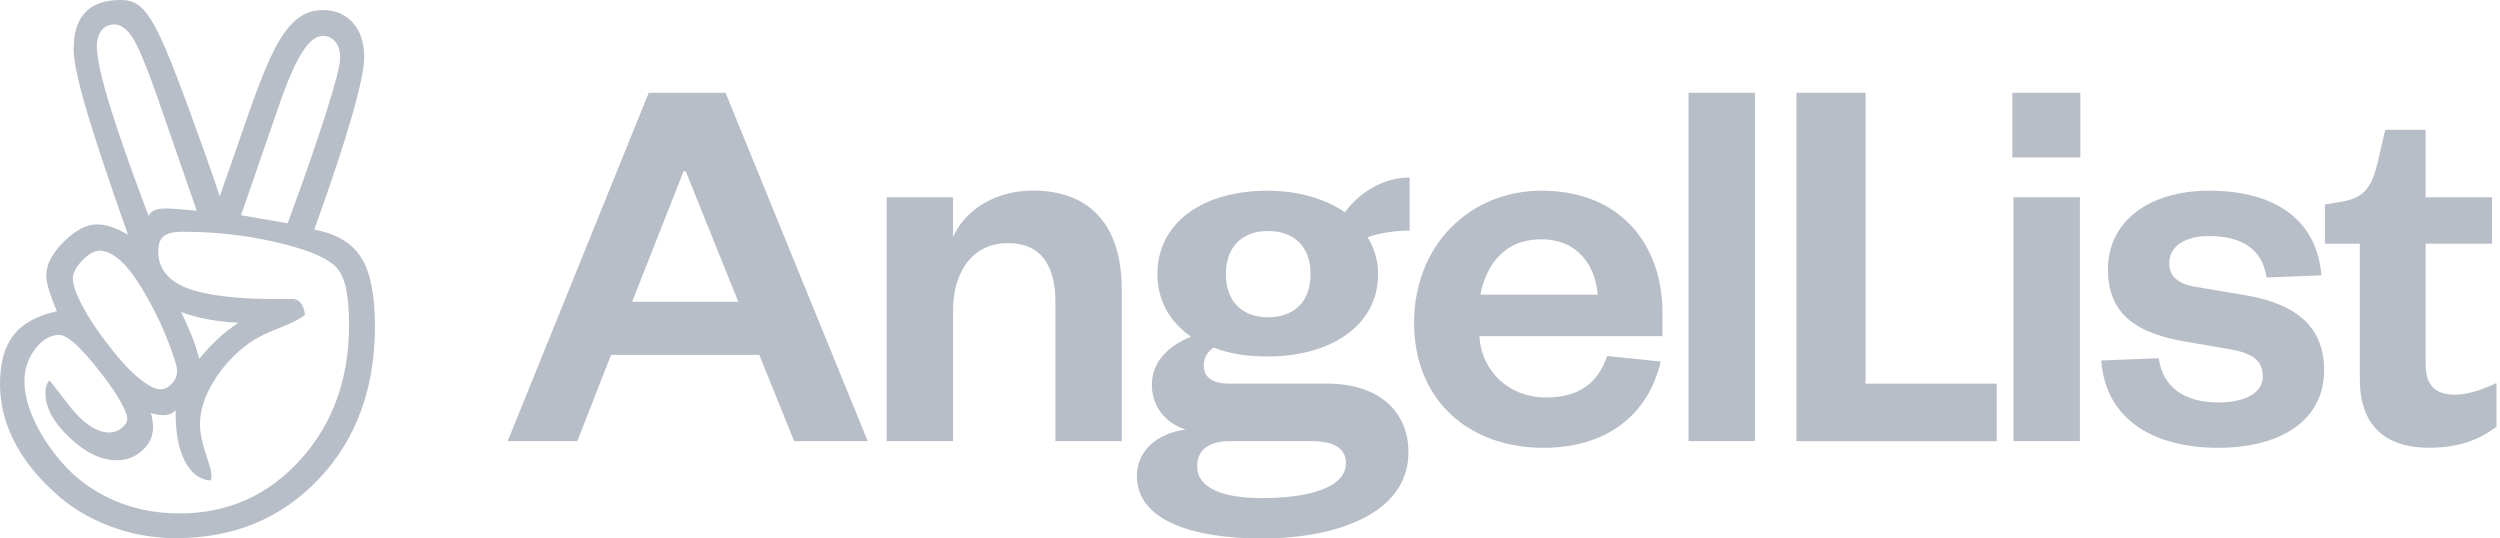 <svg width="260" height="56" viewBox="0 0 260 56" fill="none" xmlns="http://www.w3.org/2000/svg">
<path d="M32.685 23.875C34.993 24.308 36.618 25.286 37.569 26.794C38.519 28.309 38.995 30.692 38.995 33.942C38.995 40.402 37.052 45.683 33.167 49.801C29.282 53.913 24.316 55.971 18.268 55.971C15.884 55.971 13.57 55.544 11.324 54.684C9.079 53.823 7.15 52.625 5.538 51.089C3.692 49.395 2.308 47.612 1.385 45.725C0.462 43.838 0 41.91 0 39.94C0 37.737 0.475 36.036 1.426 34.831C2.376 33.626 3.871 32.806 5.924 32.372C5.538 31.477 5.256 30.72 5.077 30.107C4.898 29.494 4.808 29.019 4.808 28.681C4.808 27.531 5.414 26.347 6.633 25.142C7.853 23.937 8.996 23.337 10.078 23.337C10.539 23.337 11.028 23.42 11.538 23.585C12.048 23.751 12.64 24.026 13.308 24.412C11.331 18.827 9.899 14.516 9.003 11.479C8.108 8.443 7.66 6.349 7.66 5.192C7.66 3.602 7.935 2.39 8.734 1.439C9.713 0.275 11.18 0 12.592 0C15.444 0 16.463 2.445 21.388 16.148C22.049 17.987 22.518 19.412 22.849 20.418C23.131 19.626 23.53 18.497 24.04 17.037C27.732 6.377 29.31 1.047 33.574 1.047C34.882 1.047 35.922 1.487 36.708 2.376C37.493 3.257 37.879 4.449 37.879 5.929C37.879 7.058 37.452 9.117 36.591 12.12C35.73 15.115 34.428 19.034 32.685 23.875ZM5.152 39.562C5.511 39.995 6.013 40.636 6.654 41.483C8.349 43.817 9.912 44.981 11.345 44.981C11.834 44.981 12.268 44.83 12.654 44.52C13.04 44.21 13.232 43.893 13.232 43.556C13.232 43.17 12.978 42.529 12.461 41.634C11.944 40.739 11.242 39.727 10.346 38.597C9.32 37.289 8.466 36.339 7.791 35.733C7.109 35.134 6.565 34.831 6.158 34.831C5.263 34.831 4.436 35.313 3.678 36.27C2.921 37.234 2.542 38.363 2.542 39.672C2.542 40.725 2.804 41.896 3.327 43.191C3.851 44.485 4.615 45.787 5.614 47.095C7.129 49.12 9.003 50.676 11.249 51.764C13.494 52.852 15.974 53.396 18.688 53.396C23.689 53.396 27.87 51.53 31.245 47.804C34.614 44.079 36.301 39.403 36.301 33.791C36.301 32.076 36.17 30.713 35.916 29.7C35.661 28.688 35.234 27.951 34.648 27.49C33.594 26.622 31.555 25.837 28.518 25.142C25.48 24.453 22.304 24.102 18.998 24.102C18.075 24.102 17.421 24.253 17.035 24.563C16.649 24.873 16.456 25.396 16.456 26.14C16.456 27.882 17.427 29.143 19.377 29.928C21.326 30.713 24.481 31.098 28.834 31.098H30.412C30.77 31.098 31.059 31.236 31.28 31.505C31.5 31.773 31.645 32.179 31.721 32.717C31.287 33.13 30.384 33.598 29.027 34.121C27.67 34.645 26.63 35.168 25.914 35.678C24.378 36.807 23.138 38.143 22.201 39.692C21.264 41.242 20.796 42.709 20.796 44.093C20.796 44.94 20.996 45.959 21.395 47.15C21.795 48.342 21.994 49.078 21.994 49.361V49.629L21.919 49.974C20.789 49.898 19.9 49.237 19.246 47.997C18.591 46.758 18.268 45.098 18.268 43.018V42.674C18.061 42.853 17.861 42.984 17.669 43.06C17.476 43.136 17.262 43.177 17.035 43.177C16.801 43.177 16.587 43.156 16.38 43.122C16.174 43.08 15.946 43.025 15.691 42.95C15.767 43.232 15.829 43.507 15.864 43.776C15.905 44.044 15.919 44.258 15.919 44.409C15.919 45.36 15.547 46.172 14.803 46.847C14.059 47.529 13.177 47.866 12.151 47.866C10.539 47.866 8.893 47.081 7.226 45.504C5.559 43.927 4.725 42.385 4.725 40.87C4.725 40.588 4.76 40.34 4.822 40.119C4.891 39.899 5.001 39.713 5.152 39.562ZM16.69 40.484C17.124 40.484 17.524 40.285 17.882 39.885C18.24 39.486 18.419 39.059 18.419 38.597C18.419 38.108 18.068 36.979 17.358 35.196C16.656 33.412 15.774 31.663 14.727 29.948C13.956 28.668 13.205 27.697 12.461 27.049C11.717 26.395 11.014 26.071 10.346 26.071C9.809 26.071 9.21 26.409 8.555 27.09C7.901 27.772 7.577 28.406 7.577 28.991C7.577 29.604 7.901 30.527 8.542 31.759C9.182 32.992 10.043 34.294 11.118 35.678C12.247 37.193 13.308 38.37 14.307 39.217C15.306 40.057 16.098 40.484 16.69 40.484ZM20.458 21.919L16.305 9.923C15.23 6.872 14.397 4.882 13.804 3.946C13.212 3.009 12.571 2.541 11.882 2.541C11.345 2.541 10.911 2.748 10.573 3.154C10.243 3.567 10.071 4.118 10.071 4.807C10.071 5.984 10.518 8.036 11.414 10.956C12.309 13.876 13.659 17.711 15.45 22.449C15.602 22.167 15.822 21.967 16.105 21.85C16.387 21.733 16.773 21.678 17.255 21.678C17.407 21.678 17.717 21.692 18.178 21.719C18.647 21.747 19.404 21.816 20.458 21.919ZM24.798 33.564C23.696 33.515 22.649 33.398 21.664 33.219C20.679 33.04 19.735 32.785 18.84 32.448C19.246 33.267 19.611 34.087 19.935 34.906C20.259 35.726 20.52 36.532 20.72 37.33C21.333 36.559 21.981 35.864 22.663 35.237C23.345 34.61 24.054 34.053 24.798 33.564ZM29.916 23.22C31.631 18.558 32.974 14.709 33.932 11.672C34.896 8.635 35.371 6.769 35.371 6.081C35.371 5.337 35.213 4.758 34.889 4.352C34.566 3.946 34.125 3.739 33.56 3.739C32.843 3.739 32.113 4.338 31.369 5.53C30.625 6.721 29.806 8.635 28.91 11.28L25.067 22.387L29.916 23.22Z" fill="#B8BEC8"/>
<path d="M75.459 9.648L90.242 45.877H82.589L78.965 36.904H63.549L60.043 45.877H52.797L67.469 9.648H75.459ZM65.74 31.388H76.782L71.319 17.815H71.092L65.74 31.388Z" fill="#B8BEC8"/>
<path d="M99.115 45.876H92.213V20.514H99.115V24.653C100.382 21.774 103.599 19.819 107.401 19.819C114.186 19.819 116.666 24.419 116.666 30.059V45.876H109.764V31.443C109.764 27.532 108.214 25.287 104.818 25.287C101.312 25.287 99.121 28.048 99.121 32.304V45.876H99.115Z" fill="#B8BEC8"/>
<path d="M131.805 37.077C129.732 37.077 127.838 36.787 126.226 36.154C125.592 36.553 125.193 37.187 125.193 37.992C125.193 39.142 125.943 39.893 127.838 39.893H137.964C143.598 39.893 146.478 42.944 146.478 47.027C146.478 53.356 139.114 56 131.234 56C124.215 56 118.235 54.216 118.235 49.499C118.235 46.91 120.309 45.071 123.298 44.672C120.998 43.921 119.792 42.083 119.792 40.017C119.792 37.717 121.404 35.989 123.877 35.017C121.693 33.523 120.371 31.278 120.371 28.517C120.371 23.111 125.144 19.833 131.819 19.833C134.926 19.833 137.798 20.639 139.872 22.078C141.311 20.067 143.839 18.456 146.601 18.456V23.979C145.224 23.979 143.55 24.206 142.227 24.668C142.916 25.762 143.323 27.084 143.323 28.517C143.316 33.806 138.48 37.077 131.805 37.077ZM131.234 51.799C136.297 51.799 139.975 50.649 139.975 48.177C139.975 46.511 138.597 45.877 136.297 45.877H127.838C125.999 45.877 124.504 46.628 124.504 48.466C124.504 50.766 127.149 51.799 131.234 51.799ZM131.867 24.027C129.277 24.027 127.493 25.576 127.493 28.51C127.493 31.444 129.277 32.993 131.867 32.993C134.512 32.993 136.297 31.444 136.297 28.51C136.297 25.576 134.512 24.027 131.867 24.027Z" fill="#B8BEC8"/>
<path d="M172.716 37.599C171.393 43.232 167.019 46.572 160.523 46.572C152.698 46.572 147.064 41.566 147.064 33.578C147.064 25.582 152.76 19.832 160.351 19.832C168.638 19.832 172.895 25.582 172.895 32.483V34.955H153.856C154.083 38.694 157.017 41.338 160.758 41.338C164.154 41.338 166.165 39.899 167.143 37.028L172.716 37.599ZM166.158 30.637C165.931 27.703 164.147 24.887 160.289 24.887C156.494 24.887 154.593 27.476 153.959 30.637H166.158Z" fill="#B8BEC8"/>
<path d="M182.51 9.648V45.877H175.607V9.648H182.51Z" fill="#B8BEC8"/>
<path d="M194.02 9.648V39.899H207.665V45.883H186.828V9.648H194.02Z" fill="#B8BEC8"/>
<path d="M209.286 9.648H216.36V16.376H209.286V9.648ZM216.305 20.515V45.877H209.403V20.515H216.305Z" fill="#B8BEC8"/>
<path d="M224.516 37.255C224.915 40.305 227.223 41.855 230.729 41.855C233.257 41.855 235.331 40.994 235.331 39.155C235.331 37.427 234.18 36.683 231.652 36.277L227.623 35.588C222.215 34.727 219.226 32.71 219.226 28C219.226 23.166 223.311 19.832 229.751 19.832C236.77 19.832 240.972 22.993 241.427 28.633L235.73 28.86C235.269 25.989 233.312 24.55 229.689 24.55C227.216 24.55 225.604 25.645 225.604 27.366C225.604 28.743 226.527 29.549 228.367 29.838L233.195 30.644C238.547 31.505 241.709 33.75 241.709 38.522C241.709 43.7 237.225 46.572 230.667 46.572C224.054 46.572 218.992 43.693 218.53 37.489L224.516 37.255Z" fill="#B8BEC8"/>
<path d="M245.423 25.349H241.799V21.265L243.522 20.976C245.994 20.577 246.683 19.31 247.262 16.948L248.068 13.498H252.27V20.515H259.172V25.342H252.27V37.882C252.27 40.065 253.248 41.043 255.321 41.043C256.699 41.043 258.139 40.526 259.633 39.837V44.382C257.794 45.76 255.721 46.565 252.614 46.565C248.702 46.565 245.423 44.844 245.423 39.431V25.349Z" fill="#B8BEC8"/>
</svg>
